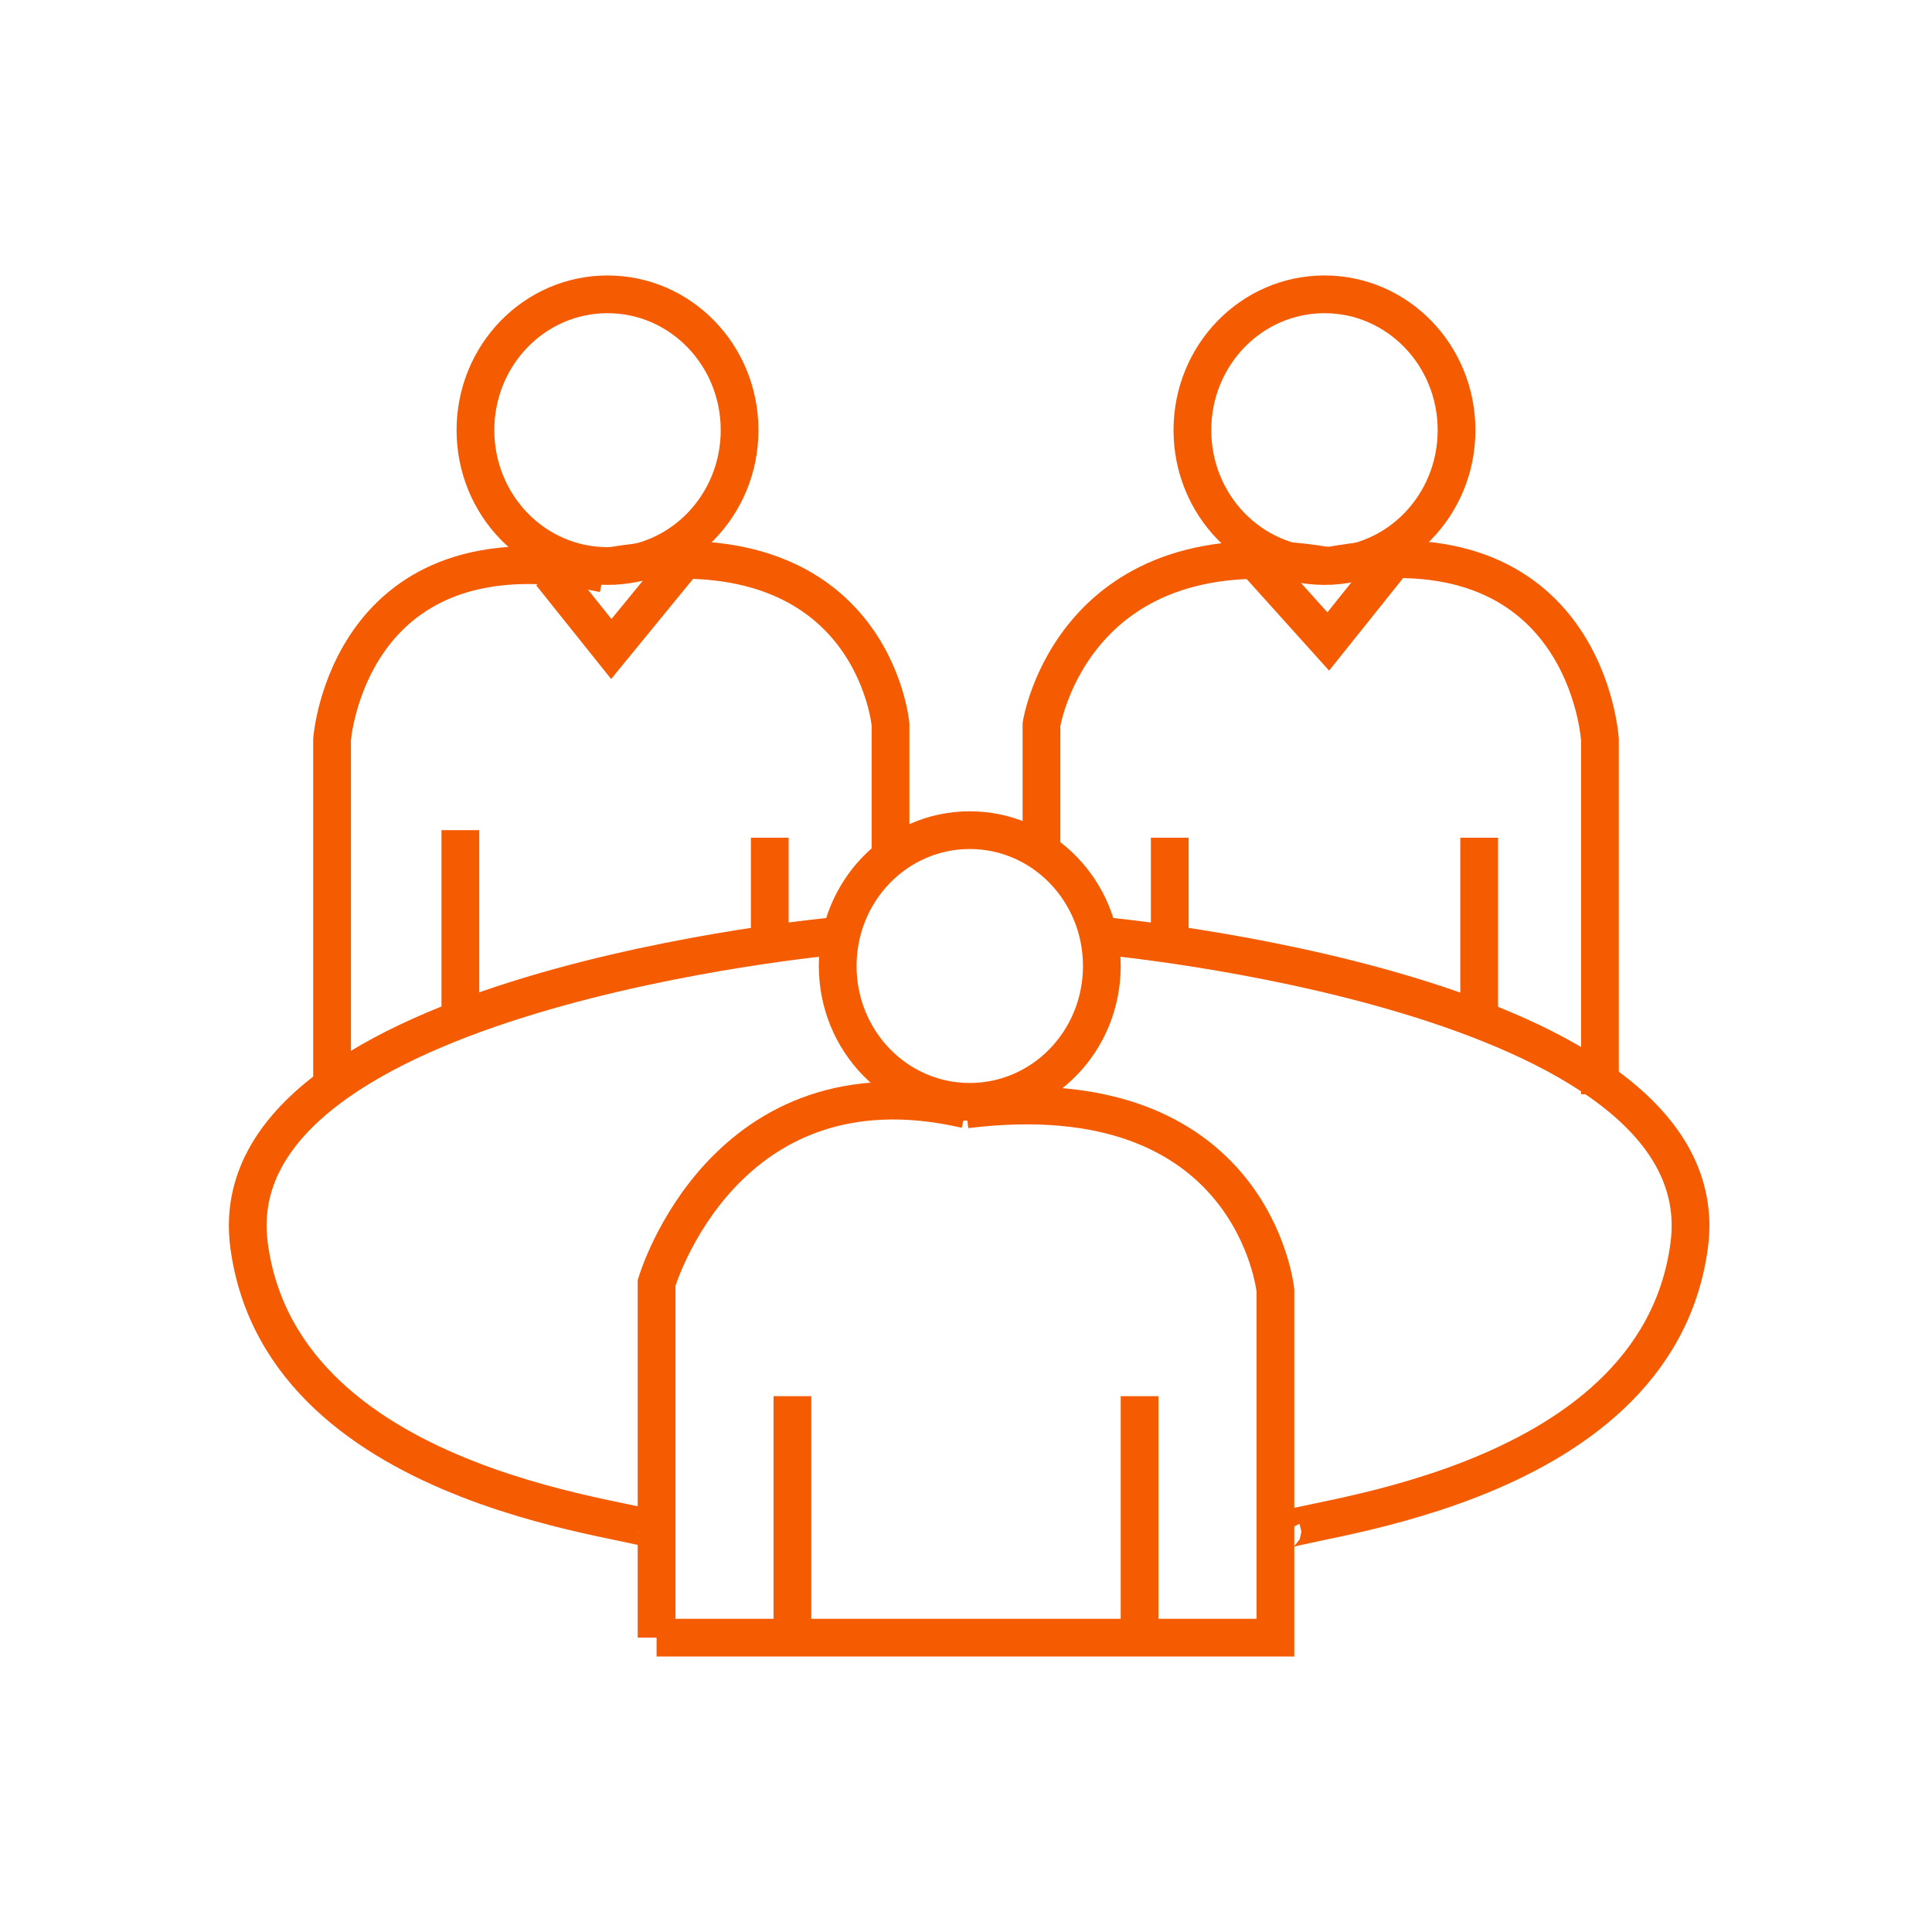 <svg xmlns="http://www.w3.org/2000/svg" viewBox="0 0 256 256" width="256" height="256">
	<style>
		tspan { white-space:pre }
		.shp0 { fill: none;stroke: #f55b00;stroke-width: 5 } 
	</style>
	<path id="Shape 3" class="shp0" d="M73 76L81 86L90 75" />
	<path id="Shape 2" class="shp0" d="M167 75L176 85L184 75" />
	<path id="Shape 2" class="shp0" d="M111 124C111 124 28.54 131.4 33 165C37.46 198.6 87.79 201.37 87 203" />
	<path id="Shape 2 copy" class="shp0" d="M146 124C146 124 228.28 131.4 223.83 165C219.38 198.6 169.16 201.37 169.95 203" />
	<path id="Shape 2" class="shp0" d="M151 217L151 185" />
	<path id="Shape 2" class="shp0" d="M105 217L105 185" />
	<path id="Shape 2" class="shp0" d="M87 217L87 170C87 170 95.91 139.59 128 147" />
	<path id="Shape 2" class="shp0" d="" />
	<path id="Shape 2" class="shp0" d="M87 217L169 217L169 171C169 171 166.14 142.32 128 147" />
	<path id="Shape 2" class="shp0" d="M212 145L212 98C212 98 210.27 68.61 176 75" />
	<path id="Shape 2" class="shp0" d="M138 112L138 96C138 96 142.16 69.24 176 75" />
	<path id="Shape 2" class="shp0" d="M196 135L196 111" />
	<path id="Shape 2" class="shp0" d="M155 124L155 111" />
	<path id="Shape 2" class="shp0" d="M61 135L61 110" />
	<path id="Shape 2" class="shp0" d="M102 124L102 111" />
	<path id="Shape 2" class="shp0" d="M44 145L44 98C44 98 46.13 68.9 80 76" />
	<path id="Cabeza2" class="shp0" d="M80.5 75C70.82 75 63 66.95 63 57C63 47.05 70.82 39 80.5 39C90.18 39 98 47.05 98 57C98 66.95 90.18 75 80.5 75Z" />
	<path id="Shape 2" class="shp0" d="M118 113L118 96C118 96 115.63 69.18 81 75" />
	<path id="Cabeza1" class="shp0" d="M128.5 146C118.82 146 111 137.95 111 128C111 118.05 118.82 110 128.5 110C138.18 110 146 118.05 146 128C146 137.95 138.18 146 128.5 146Z" />
	<path id="Cabeza3" class="shp0" d="M175.5 75C165.82 75 158 66.95 158 57C158 47.05 165.82 39 175.5 39C185.18 39 193 47.05 193 57C193 66.95 185.18 75 175.5 75Z" />
</svg>